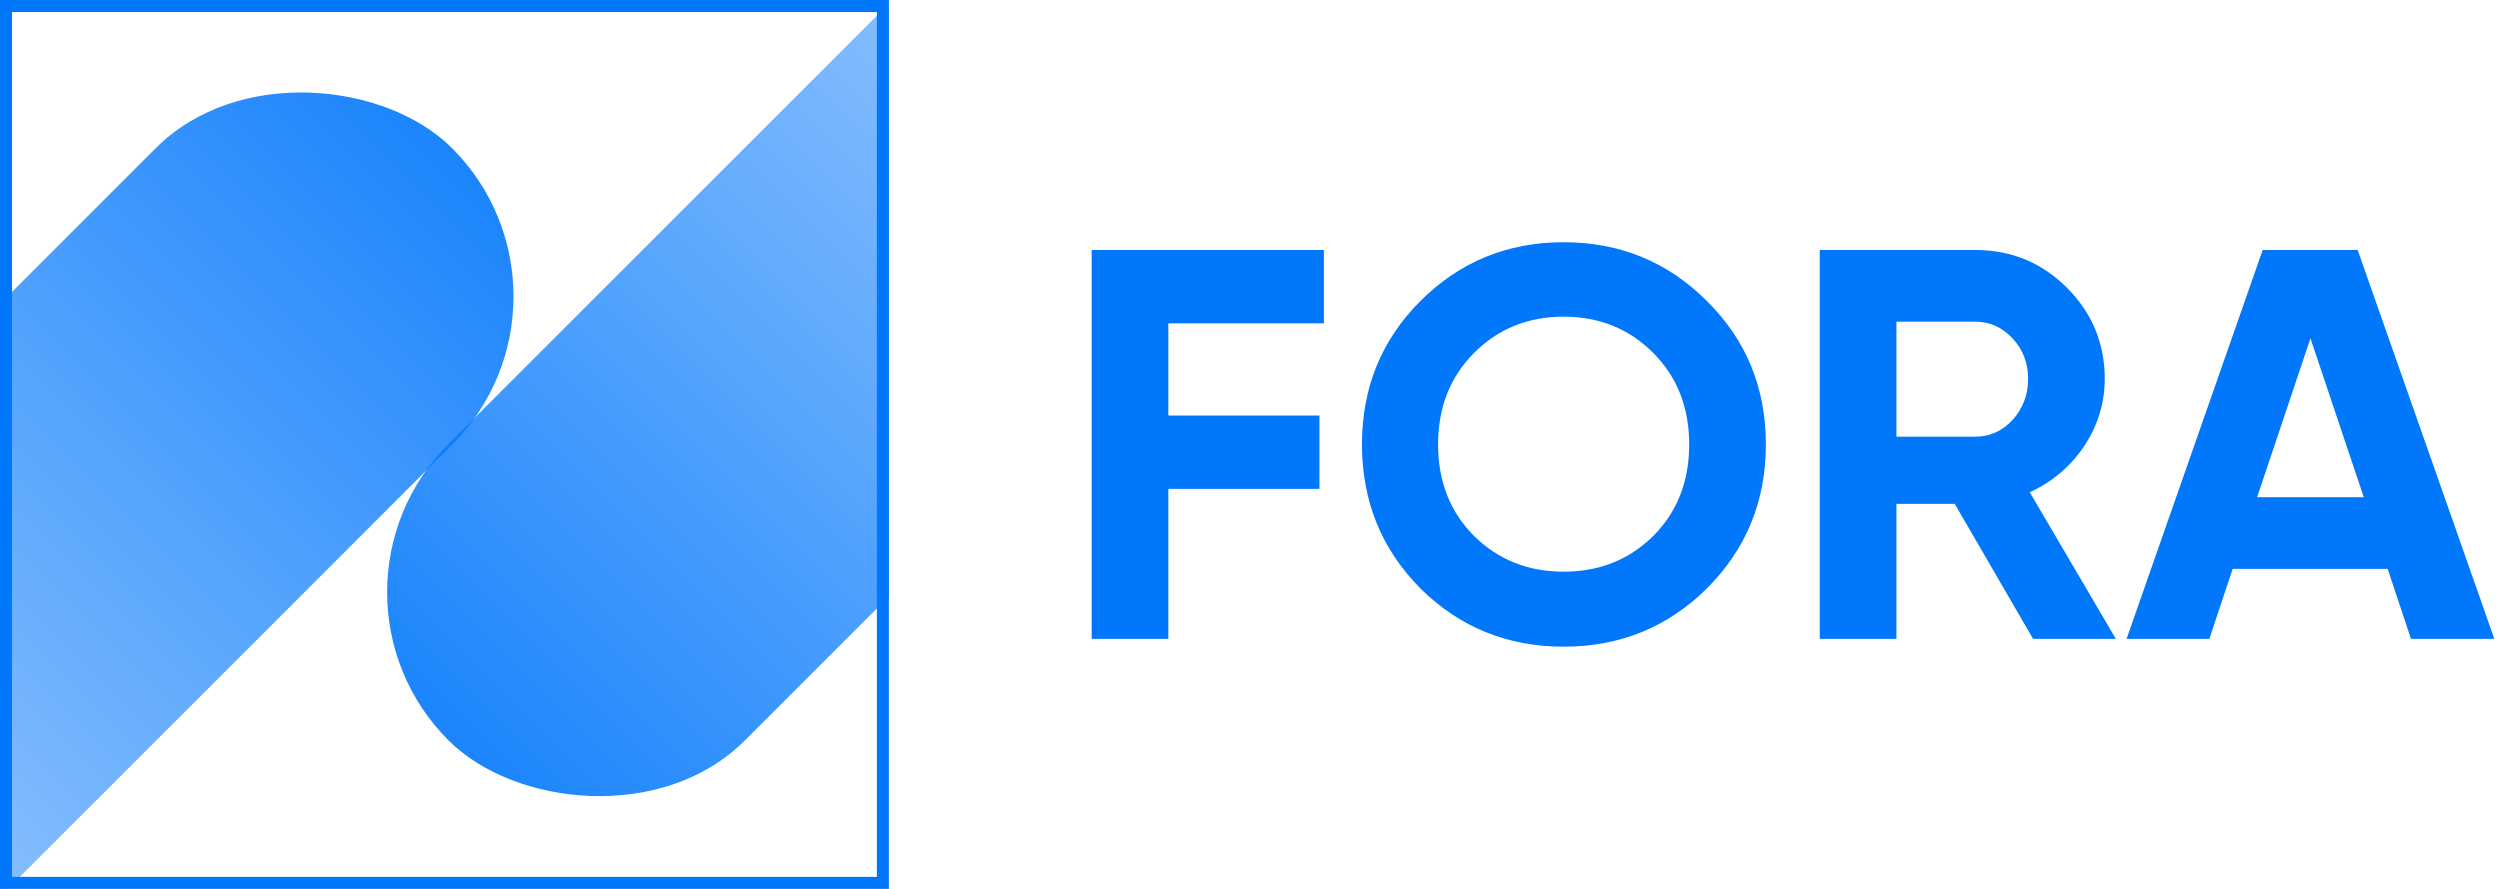 <svg width="180" height="64" viewBox="0 0 180 64" fill="none" xmlns="http://www.w3.org/2000/svg">
<path d="M95.32 23.28H84.12V29.92H95V35.2H84.12V46H78.6V18H95.32V23.28ZM122.902 42.36C120.076 45.16 116.636 46.56 112.582 46.56C108.529 46.56 105.089 45.16 102.262 42.36C99.462 39.533 98.062 36.08 98.062 32C98.062 27.92 99.462 24.48 102.262 21.68C105.089 18.853 108.529 17.44 112.582 17.44C116.636 17.44 120.076 18.853 122.902 21.68C125.729 24.48 127.142 27.92 127.142 32C127.142 36.08 125.729 39.533 122.902 42.36ZM106.142 38.6C107.876 40.307 110.022 41.16 112.582 41.16C115.142 41.16 117.289 40.307 119.022 38.6C120.756 36.867 121.622 34.667 121.622 32C121.622 29.333 120.756 27.133 119.022 25.4C117.289 23.667 115.142 22.8 112.582 22.8C110.022 22.8 107.876 23.667 106.142 25.4C104.409 27.133 103.542 29.333 103.542 32C103.542 34.667 104.409 36.867 106.142 38.6ZM146.382 46L140.742 36.28H136.542V46H131.022V18H142.222C144.809 18 147.009 18.907 148.822 20.72C150.635 22.533 151.542 24.72 151.542 27.28C151.542 29.013 151.049 30.627 150.062 32.12C149.075 33.587 147.769 34.693 146.142 35.44L152.342 46H146.382ZM136.542 23.16V31.44H142.222C143.262 31.44 144.155 31.04 144.902 30.24C145.649 29.413 146.022 28.427 146.022 27.28C146.022 26.133 145.649 25.16 144.902 24.36C144.155 23.56 143.262 23.16 142.222 23.16H136.542ZM173.592 46L171.912 40.96H160.752L159.072 46H153.112L162.912 18H169.752L179.592 46H173.592ZM162.512 35.8H170.192L166.352 24.36L162.512 35.8Z" fill="#0177FC"/>
<g clip-path="url(#clip0_4133_8784)">
<rect x="-59.676" y="81.557" width="115.339" height="30.182" rx="15.091" transform="rotate(-45 -59.676 81.557)" fill="url(#paint0_linear_4133_8784)"/>
<rect x="124.521" y="-17.577" width="115.339" height="30.182" rx="15.091" transform="rotate(135 124.521 -17.577)" fill="url(#paint1_linear_4133_8784)"/>
</g>
<rect x="0.432" y="0.432" width="63.135" height="63.135" stroke="#0177FC" stroke-width="0.865"/>
<defs>
<linearGradient id="paint0_linear_4133_8784" x1="70.785" y1="96.679" x2="-74.798" y2="96.679" gradientUnits="userSpaceOnUse">
<stop stop-color="#0177FC"/>
<stop offset="1" stop-color="#0177FC" stop-opacity="0"/>
</linearGradient>
<linearGradient id="paint1_linear_4133_8784" x1="254.982" y1="-2.455" x2="109.399" y2="-2.455" gradientUnits="userSpaceOnUse">
<stop stop-color="#0177FC"/>
<stop offset="1" stop-color="#0177FC" stop-opacity="0"/>
</linearGradient>
<clipPath id="clip0_4133_8784">
<rect width="64" height="64" fill="white"/>
</clipPath>
</defs>
</svg>
